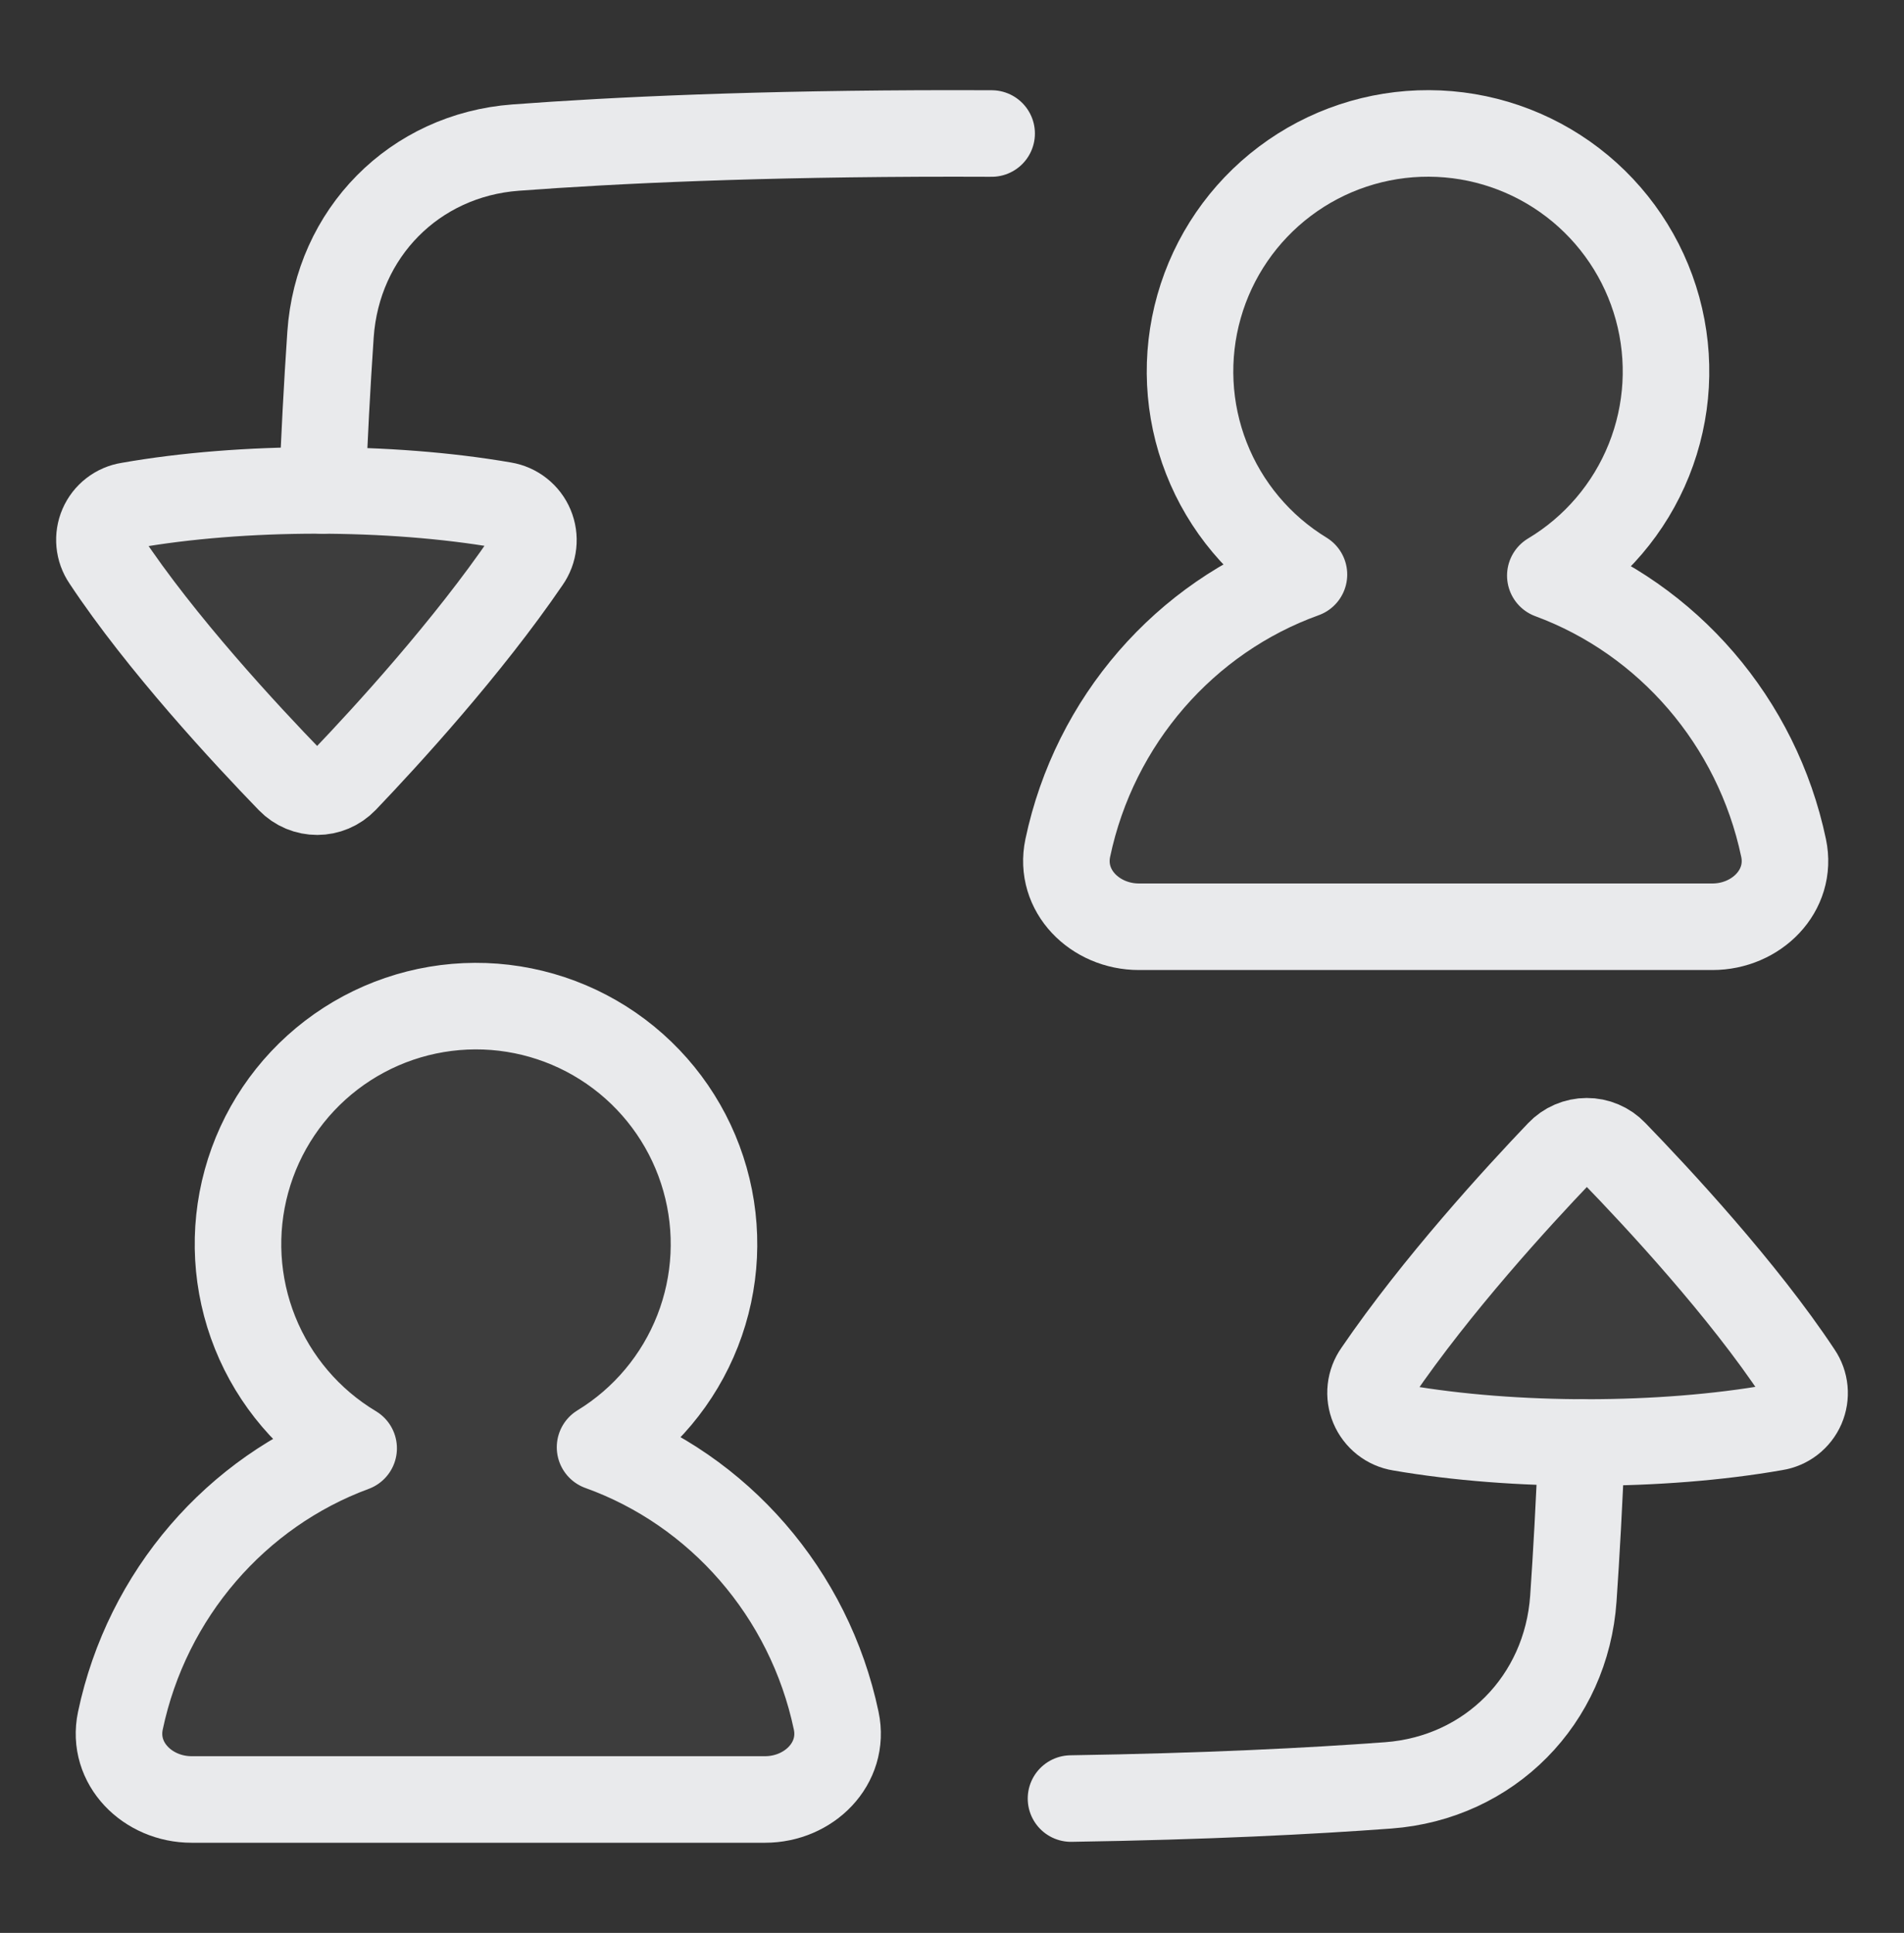 <svg width="66" height="67" viewBox="0 0 66 67" fill="none" xmlns="http://www.w3.org/2000/svg">
<rect x="0" y="0" width="66" height="67" fill="#333333" stroke="none"/>
<g id="user-switch-account-2 1">
<g id="user-switch-account">
<path id="Rectangle 1631" d="M4.462 17.523C4.262 17.554 4.073 17.636 3.912 17.76C3.752 17.885 3.625 18.048 3.544 18.234C3.464 18.42 3.432 18.624 3.451 18.826C3.47 19.028 3.54 19.222 3.654 19.39C5.569 22.288 8.539 25.481 10.048 27.039C10.57 27.578 11.423 27.575 11.942 27.034C13.389 25.521 16.201 22.455 18.266 19.43C18.386 19.26 18.461 19.062 18.484 18.855C18.507 18.648 18.476 18.439 18.396 18.246C18.315 18.054 18.187 17.886 18.023 17.757C17.86 17.628 17.666 17.544 17.46 17.51C13.506 16.826 8.402 16.828 4.462 17.523Z" fill="#FDFDFD" fill-opacity="0.05"/>
<path id="Rectangle 1632" d="M61.537 49.478C61.737 49.446 61.927 49.365 62.087 49.24C62.248 49.116 62.374 48.953 62.455 48.767C62.535 48.58 62.568 48.377 62.549 48.175C62.529 47.972 62.46 47.779 62.345 47.611C60.43 44.712 57.46 41.519 55.952 39.962C55.829 39.834 55.682 39.732 55.519 39.663C55.356 39.593 55.18 39.558 55.003 39.559C54.826 39.559 54.651 39.596 54.488 39.666C54.325 39.736 54.179 39.839 54.057 39.967C52.61 41.48 49.798 44.546 47.733 47.571C47.613 47.741 47.538 47.939 47.515 48.146C47.492 48.353 47.523 48.562 47.603 48.754C47.684 48.946 47.812 49.115 47.976 49.243C48.14 49.372 48.333 49.457 48.539 49.49C52.493 50.175 57.596 50.172 61.537 49.478Z" fill="#FDFDFD" fill-opacity="0.05"/>
<path id="Union" d="M20.8 50.166C22.337 49.227 23.525 47.81 24.182 46.133C24.839 44.455 24.929 42.609 24.437 40.875C23.946 39.142 22.901 37.617 21.461 36.533C20.022 35.45 18.267 34.867 16.465 34.875C14.664 34.883 12.914 35.48 11.484 36.575C10.053 37.671 9.021 39.204 8.544 40.942C8.067 42.679 8.172 44.525 8.843 46.197C9.514 47.869 10.714 49.276 12.259 50.202C8.195 51.703 5.096 55.262 4.173 59.644C3.86 61.129 5.122 62.375 6.64 62.375H26.52C28.039 62.375 29.3 61.13 28.986 59.644C28.055 55.226 24.914 51.645 20.8 50.166Z" fill="#FDFDFD" fill-opacity="0.05"/>
<path id="Union_2" d="M45.2 19.915C43.662 18.976 42.474 17.559 41.818 15.882C41.161 14.204 41.072 12.357 41.564 10.624C42.055 8.891 43.101 7.366 44.54 6.283C45.98 5.199 47.735 4.617 49.536 4.625C51.338 4.633 53.088 5.23 54.518 6.326C55.948 7.422 56.98 8.955 57.457 10.693C57.933 12.431 57.828 14.276 57.157 15.948C56.486 17.62 55.285 19.027 53.74 19.952C57.804 21.453 60.904 25.011 61.826 29.393C62.14 30.878 60.878 32.124 59.36 32.124H39.48C37.96 32.124 36.7 30.88 37.013 29.393C37.944 24.975 41.086 21.395 45.2 19.915Z" fill="#FDFDFD" fill-opacity="0.05"/>
<path id="Union_3" d="M45.2 19.915C43.662 18.976 42.474 17.559 41.818 15.882C41.161 14.204 41.072 12.357 41.564 10.624C42.055 8.891 43.101 7.366 44.54 6.283C45.98 5.199 47.735 4.617 49.536 4.625C51.338 4.633 53.088 5.23 54.518 6.326C55.948 7.422 56.98 8.955 57.457 10.693C57.933 12.431 57.828 14.276 57.157 15.948C56.486 17.62 55.285 19.027 53.74 19.952C57.804 21.453 60.904 25.011 61.826 29.393C62.14 30.878 60.878 32.124 59.36 32.124H39.48C37.96 32.124 36.7 30.88 37.013 29.393C37.944 24.975 41.086 21.395 45.2 19.915Z" stroke="#E9EAEC" stroke-width="3" stroke-linecap="round" stroke-linejoin="round"/>
<path id="Union_4" d="M20.8 50.166C22.337 49.227 23.525 47.81 24.182 46.133C24.839 44.455 24.929 42.609 24.437 40.875C23.946 39.142 22.901 37.617 21.461 36.533C20.022 35.45 18.267 34.867 16.465 34.875C14.664 34.883 12.914 35.48 11.484 36.575C10.053 37.671 9.021 39.204 8.544 40.942C8.067 42.679 8.172 44.525 8.843 46.197C9.514 47.869 10.714 49.276 12.259 50.202C8.195 51.703 5.096 55.262 4.173 59.644C3.86 61.129 5.122 62.375 6.64 62.375H26.52C28.039 62.375 29.3 61.13 28.986 59.644C28.055 55.226 24.914 51.645 20.8 50.166Z" stroke="#E9EAEC" stroke-width="3" stroke-linecap="round" stroke-linejoin="round"/>
<path id="Vector" d="M4.464 17.523C4.263 17.554 4.073 17.636 3.913 17.76C3.752 17.884 3.626 18.047 3.545 18.233C3.464 18.42 3.432 18.623 3.451 18.826C3.47 19.028 3.54 19.222 3.654 19.39C5.57 22.288 8.539 25.481 10.049 27.039C10.571 27.578 11.424 27.575 11.944 27.034C13.39 25.521 16.202 22.455 18.266 19.43C18.386 19.26 18.461 19.062 18.483 18.855C18.506 18.648 18.475 18.439 18.395 18.247C18.315 18.055 18.187 17.887 18.023 17.758C17.86 17.629 17.667 17.544 17.462 17.51C13.507 16.826 8.403 16.828 4.464 17.523Z" stroke="#E9EAEC" stroke-width="3" stroke-linecap="round" stroke-linejoin="round"/>
<path id="Vector_2" d="M34.374 4.628L33.072 4.625C26.291 4.625 21.293 4.86 17.874 5.116C14.361 5.377 11.698 8.082 11.457 11.596C11.335 13.396 11.24 15.197 11.172 17" stroke="#E9EAEC" stroke-width="3" stroke-linecap="round" stroke-linejoin="round"/>
<path id="Vector_3" d="M61.536 49.478C61.736 49.447 61.926 49.365 62.086 49.241C62.247 49.116 62.374 48.953 62.455 48.767C62.535 48.581 62.568 48.377 62.549 48.175C62.53 47.973 62.46 47.779 62.346 47.611C60.429 44.712 57.46 41.519 55.95 39.962C55.828 39.834 55.681 39.732 55.517 39.663C55.354 39.593 55.179 39.558 55.002 39.559C54.825 39.559 54.65 39.596 54.487 39.666C54.324 39.736 54.178 39.839 54.056 39.967C52.611 41.48 49.797 44.546 47.733 47.571C47.613 47.741 47.538 47.938 47.515 48.145C47.492 48.352 47.523 48.562 47.603 48.754C47.684 48.946 47.812 49.114 47.975 49.243C48.139 49.372 48.332 49.457 48.538 49.49C52.492 50.175 57.596 50.172 61.536 49.478Z" stroke="#E9EAEC" stroke-width="3" stroke-linecap="round" stroke-linejoin="round"/>
<path id="Vector_4" d="M37.125 62.343C41.818 62.27 45.451 62.084 48.121 61.886C51.635 61.624 54.297 58.921 54.539 55.405C54.642 53.91 54.743 52.113 54.827 50" stroke="#E9EAEC" stroke-width="3" stroke-linecap="round" stroke-linejoin="round"/>
</g>
</g>
</svg>
